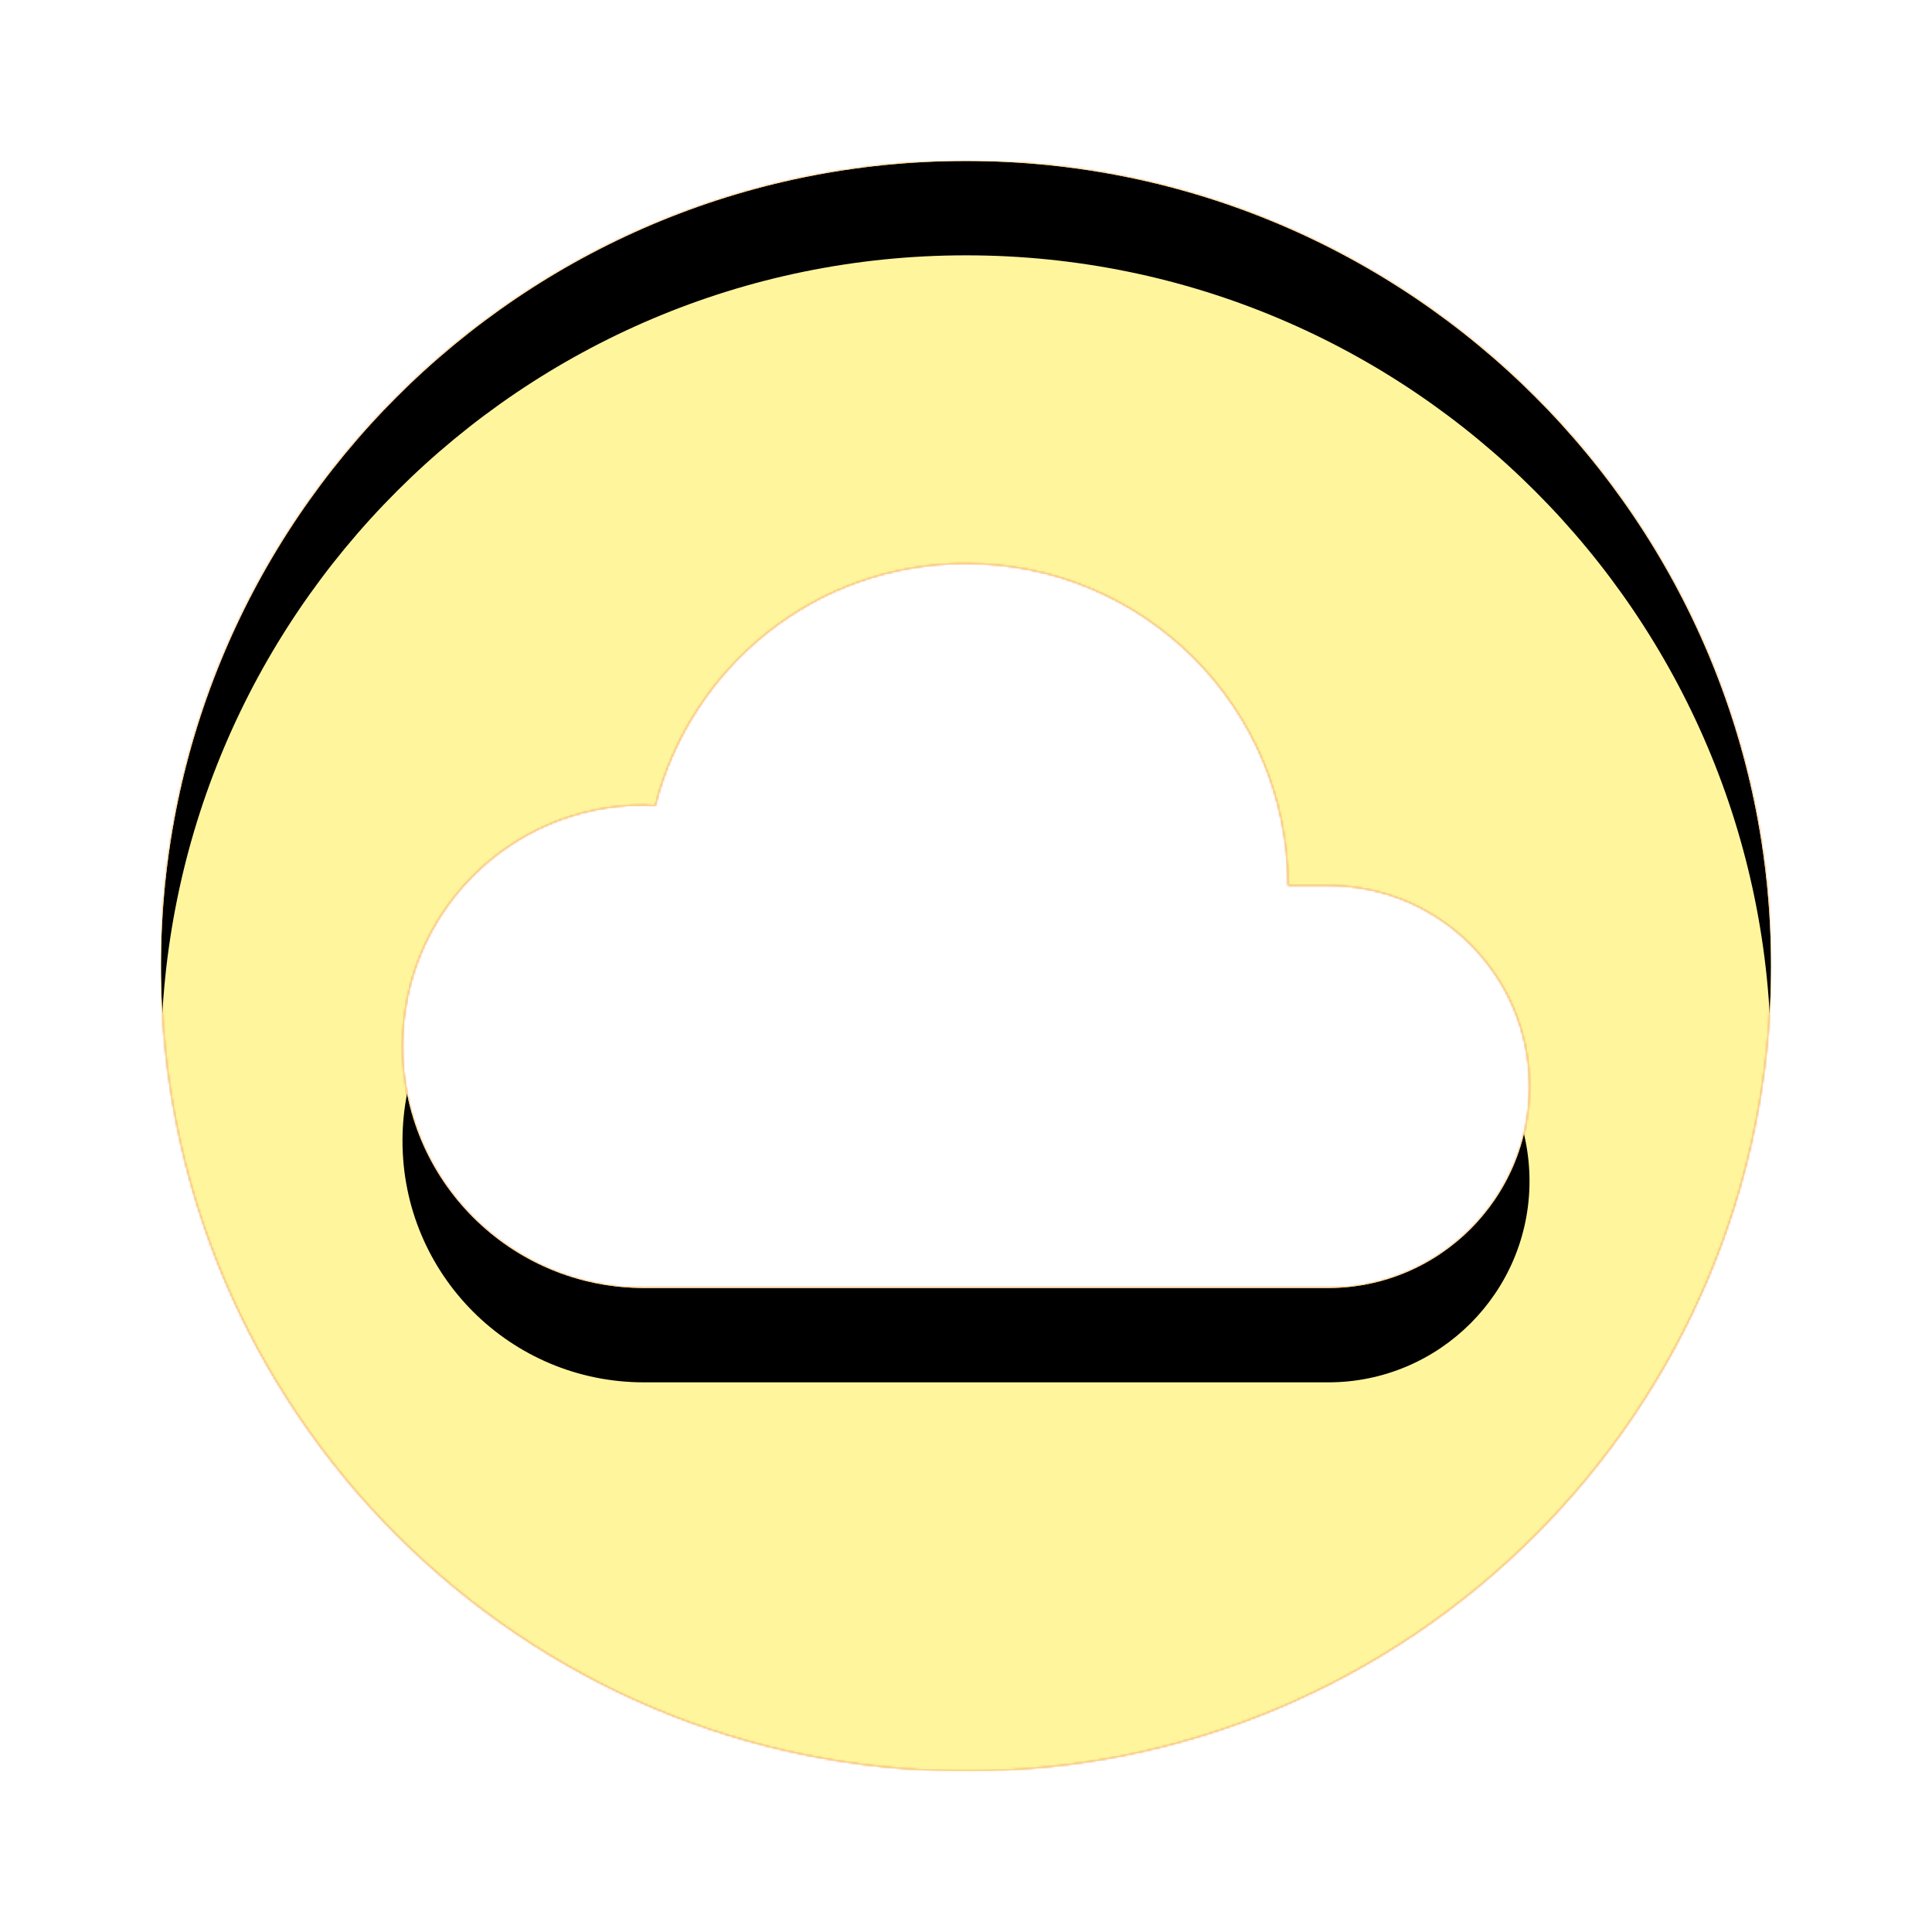 <svg version="1.1" xmlns="http://www.w3.org/2000/svg" xmlns:xlink="http://www.w3.org/1999/xlink" viewBox="0,0,1024,1024">
	<!-- Color names: teamapps-color-1, teamapps-color-2, teamapps-color-3 -->
	<desc>cloud_circle icon - Licensed under Apache License v2.0 (http://www.apache.org/licenses/LICENSE-2.0) - Created with Iconfu.com - Derivative work of Material icons (Copyright Google Inc.)</desc>
	<defs>
		<clipPath id="clip-9EkA0T1F">
			<path d="M938.67,512c0,235.52 -191.15,426.67 -426.67,426.67c-235.52,0 -426.67,-191.15 -426.67,-426.67c0,-235.52 191.15,-426.67 426.67,-426.67c235.52,0 426.67,191.15 426.67,426.67zM810.67,576c0,-58.88 -47.79,-106.67 -106.67,-106.67h-21.33c0,-94.29 -76.38,-170.66 -170.67,-170.66c-79.79,0 -145.92,54.61 -164.69,128.42l-5.98,-0.42c-70.83,0 -128,57.17 -128,128c0,70.83 57.17,128 128,128h362.67c58.88,0 106.67,-47.79 106.67,-106.67z"/>
		</clipPath>
		<linearGradient x1="0" y1="1024" x2="1024" y2="0" id="color-vQuyHOl3" gradientUnits="userSpaceOnUse">
			<stop offset="0.2" stop-color="#000000"/>
			<stop offset="0.8" stop-color="#ffffff"/>
		</linearGradient>
		<radialGradient cx="0" cy="0" r="1448.15" id="color-wAVbUkSR" gradientUnits="userSpaceOnUse">
			<stop offset="0.07" stop-color="#ffffff"/>
			<stop offset="0.75" stop-color="#000000"/>
		</radialGradient>
		<filter id="filter-S78AHZJb" color-interpolation-filters="sRGB">
			<feOffset/>
		</filter>
		<filter id="filter-taaAoAQ6" x="0%" y="0%" width="100%" height="100%" color-interpolation-filters="sRGB">
			<feColorMatrix values="1 0 0 0 0 0 1 0 0 0 0 0 1 0 0 0 0 0 0.05 0" in="SourceGraphic"/>
			<feOffset dy="20"/>
			<feGaussianBlur stdDeviation="11" result="blur0"/>
			<feColorMatrix values="1 0 0 0 0 0 1 0 0 0 0 0 1 0 0 0 0 0 0.07 0" in="SourceGraphic"/>
			<feOffset dy="30"/>
			<feGaussianBlur stdDeviation="20" result="blur1"/>
			<feMerge>
				<feMergeNode in="blur0"/>
				<feMergeNode in="blur1"/>
			</feMerge>
		</filter>
		<mask id="mask-3XW4MN0Q">
			<path d="M938.67,512c0,235.52 -191.15,426.67 -426.67,426.67c-235.52,0 -426.67,-191.15 -426.67,-426.67c0,-235.52 191.15,-426.67 426.67,-426.67c235.52,0 426.67,191.15 426.67,426.67zM810.67,576c0,-58.88 -47.79,-106.67 -106.67,-106.67h-21.33c0,-94.29 -76.38,-170.66 -170.67,-170.66c-79.79,0 -145.92,54.61 -164.69,128.42l-5.98,-0.42c-70.83,0 -128,57.17 -128,128c0,70.83 57.17,128 128,128h362.67c58.88,0 106.67,-47.79 106.67,-106.67z" fill="url(#color-wAVbUkSR)"/>
		</mask>
		<mask id="mask-MKdEMSUp">
			<rect fill="url(#color-vQuyHOl3)" x="85.33" y="85.33" width="853.34" height="853.34"/>
		</mask>
		<mask id="mask-U6HcAgL2">
			<path d="M938.67,512c0,235.52 -191.15,426.67 -426.67,426.67c-235.52,0 -426.67,-191.15 -426.67,-426.67c0,-235.52 191.15,-426.67 426.67,-426.67c235.52,0 426.67,191.15 426.67,426.67zM810.67,576c0,-58.88 -47.79,-106.67 -106.67,-106.67h-21.33c0,-94.29 -76.38,-170.66 -170.67,-170.66c-79.79,0 -145.92,54.61 -164.69,128.42l-5.98,-0.42c-70.83,0 -128,57.17 -128,128c0,70.83 57.17,128 128,128h362.67c58.88,0 106.67,-47.79 106.67,-106.67z" fill="#ffffff"/>
		</mask>
	</defs>
	<g fill="none" fill-rule="nonzero" style="mix-blend-mode: normal">
		<g mask="url(#mask-U6HcAgL2)">
			<g color="#ffc107" class="teamapps-color-2">
				<rect x="85.33" y="85.33" width="853.34" height="853.34" fill="currentColor"/>
			</g>
			<g color="#e65100" class="teamapps-color-3" mask="url(#mask-MKdEMSUp)">
				<rect x="85.33" y="85.33" width="853.34" height="853.34" fill="currentColor"/>
			</g>
		</g>
		<g filter="url(#filter-S78AHZJb)" mask="url(#mask-3XW4MN0Q)">
			<g color="#fff59d" class="teamapps-color-1">
				<rect x="85.33" y="85.33" width="853.34" height="853.34" fill="currentColor"/>
			</g>
		</g>
		<g clip-path="url(#clip-9EkA0T1F)">
			<path d="M-7.67,981.67v-1039.34h1039.34v1039.34zM512,85.33c-235.52,0 -426.67,191.15 -426.67,426.67c0,235.52 191.15,426.67 426.67,426.67c235.52,0 426.67,-191.15 426.67,-426.67c0,-235.52 -191.15,-426.67 -426.67,-426.67zM704,682.67h-362.67c-70.83,0 -128,-57.17 -128,-128c0,-70.83 57.17,-128 128,-128l5.98,0.42c18.77,-73.81 84.9,-128.42 164.69,-128.42c94.29,0 170.67,76.37 170.67,170.66h21.33c58.88,0 106.67,47.79 106.67,106.67c0,58.88 -47.79,106.67 -106.67,106.67z" fill="#000000" filter="url(#filter-taaAoAQ6)"/>
		</g>
	</g>
</svg>